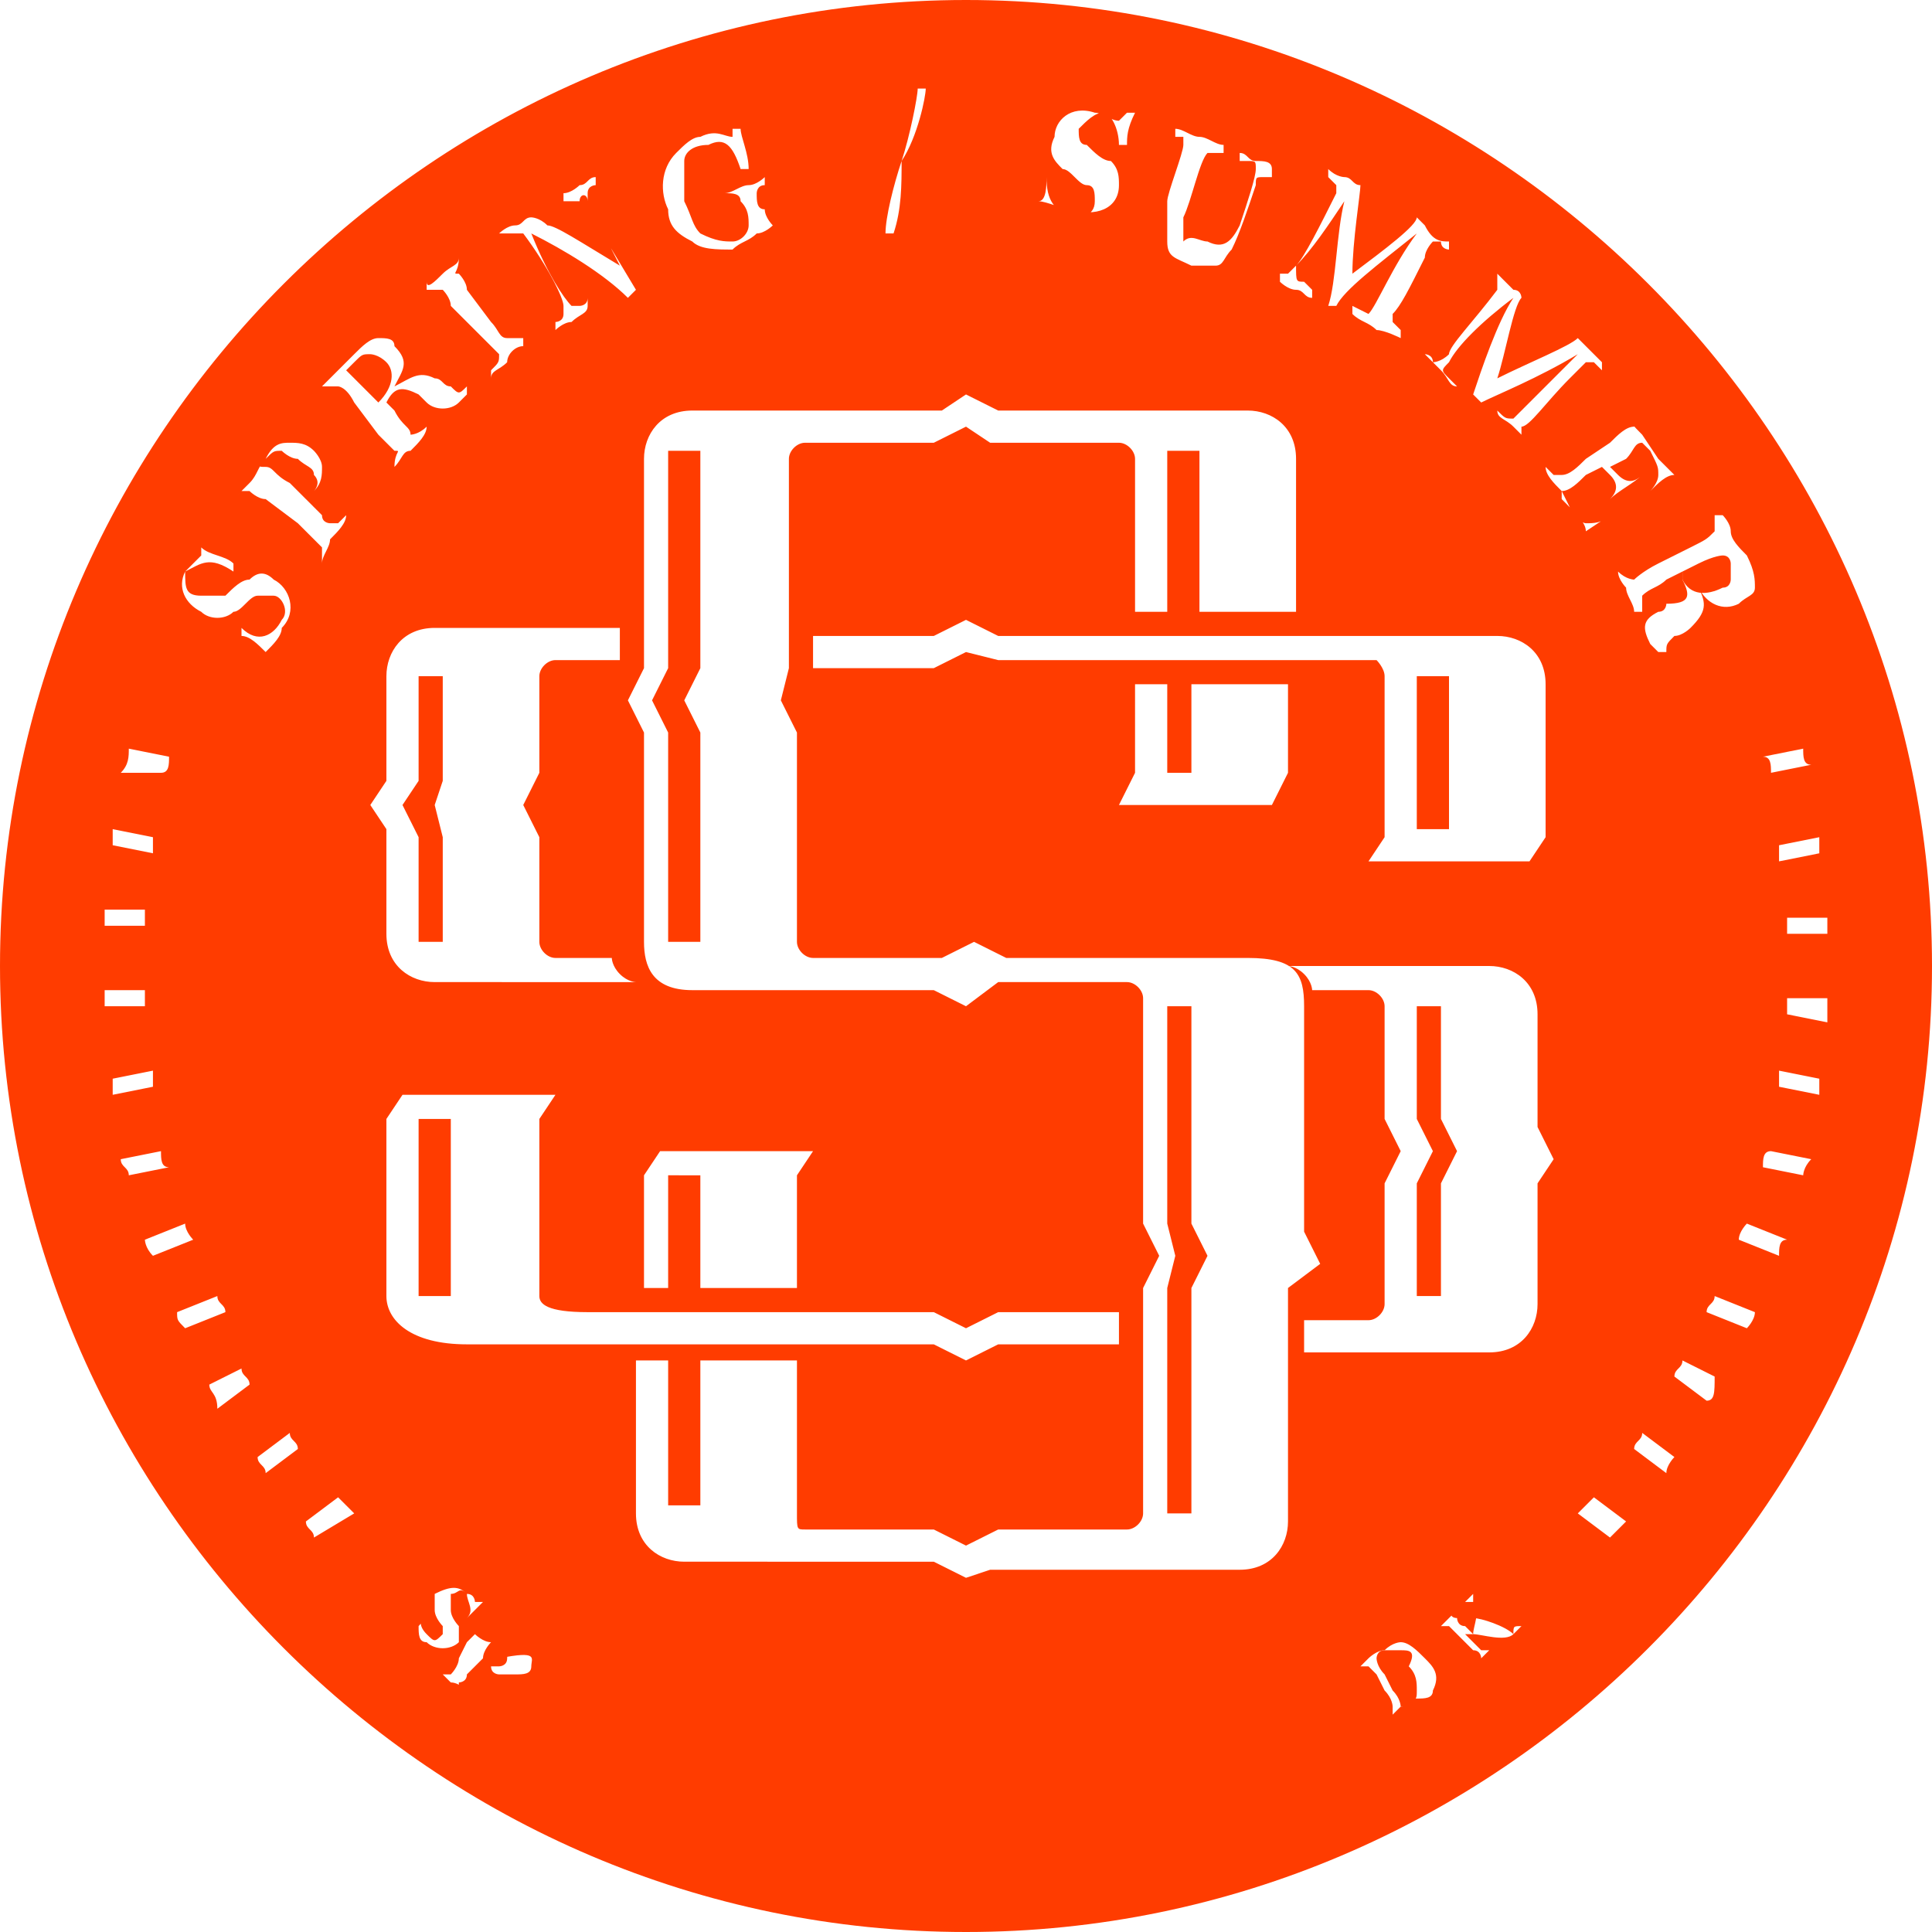 <?xml version="1.0" encoding="utf-8"?>
<!-- Generator: Adobe Illustrator 27.7.0, SVG Export Plug-In . SVG Version: 6.00 Build 0)  -->
<svg version="1.1" id="Layer_1" xmlns="http://www.w3.org/2000/svg" xmlns:xlink="http://www.w3.org/1999/xlink" x="0px" y="0px"
	 viewBox="0 0 24 24" style="enable-background:new 0 0 24 24;" xml:space="preserve">
<style type="text/css">
	.st0{fill:none;}
	.st1{fill:#FF3C00;}
</style>
<path class="st0" d="M6.9,20.9C7,20.8,7,20.8,7,20.7c0,0,0,0,0,0l-0.1,0l0,0c0,0,0.1,0,0.1,0.1c0.1,0,0.1,0.1,0.2,0.1
	c0.1,0.1,0.1,0.1,0.2,0.1c0,0,0,0.1,0,0.1c-0.1,0.1-0.2,0.1-0.3,0.1l0,0c0.1,0.1,0.1,0.1,0.1,0.2c0,0,0,0.1,0,0.1c0,0,0,0.1,0,0.1
	c0,0,0,0,0,0l0,0c0,0-0.1,0-0.1,0c-0.1,0-0.1-0.1-0.1-0.2c0,0,0-0.1,0-0.1c0-0.1,0-0.2-0.1-0.2l0,0l-0.1,0.1c0,0.1-0.1,0.1-0.1,0.2
	c0,0,0,0,0.1,0.1l0,0c0,0-0.1-0.1-0.1-0.1c-0.1,0-0.1-0.1-0.2-0.1l0,0c0.1,0,0.1,0,0.1,0c0,0,0-0.1,0.1-0.2L6.9,20.9L6.9,20.9z
	 M7,21.1L7,21.1c0.1,0.1,0.2,0.1,0.3,0c0,0,0-0.1,0-0.1c0,0,0-0.1-0.1-0.1c0,0,0,0-0.1,0c0,0,0,0,0,0c0,0,0,0-0.1,0.1L7,21.1L7,21.1
	z"/>
<path class="st0" d="M7.8,21.3c0-0.1,0-0.1,0.1-0.1c0,0,0,0-0.1-0.1l0,0c0,0,0.1,0,0.2,0.1c0.1,0,0.1,0,0.2,0.1l0,0
	c-0.1,0-0.1,0-0.1,0c0,0,0,0.1-0.1,0.1l-0.1,0.3c0,0.1-0.1,0.1-0.1,0.2c0,0,0,0,0.1,0.1l0,0c0,0-0.1-0.1-0.2-0.1
	c-0.1,0-0.1,0-0.2-0.1l0,0c0.1,0,0.1,0,0.1,0c0,0,0-0.1,0.1-0.2L7.8,21.3L7.8,21.3z"/>
<path class="st0" d="M8.4,21.3c0,0,0.1,0,0.1,0c0,0,0.1,0,0.1,0c0,0,0,0.1,0,0.1c0,0.1,0.1,0.3,0.2,0.6c0.1-0.3,0.1-0.4,0.2-0.5
	c0,0,0-0.1,0-0.1l-0.1,0l0,0c0.1,0,0.1,0,0.1,0.1c0,0,0.1,0,0.1,0l0,0c0,0,0,0-0.1,0c0,0,0,0,0,0c0,0-0.1,0.2-0.1,0.4l-0.1,0.3
	c0,0-0.1,0-0.1,0c0-0.2-0.1-0.5-0.2-0.8C8.4,21.7,8.3,22,8.3,22c0,0,0,0,0,0.1c0,0,0,0,0.1,0l0,0c0,0-0.1,0-0.2-0.1
	c-0.1,0-0.1,0-0.1,0l0,0c0,0,0,0,0.1,0c0,0,0,0,0.1,0c0,0,0.1-0.3,0.2-0.6C8.5,21.4,8.5,21.4,8.4,21.3C8.5,21.4,8.5,21.4,8.4,21.3
	L8.4,21.3L8.4,21.3L8.4,21.3z"/>
<path class="st0" d="M10,22c0-0.2,0-0.3-0.2-0.3c-0.1,0-0.1,0-0.2,0.1c-0.1,0.1-0.1,0.1-0.1,0.3c0,0.1,0,0.2,0,0.3
	c0,0.1,0.1,0.1,0.2,0.1c0.1,0,0.1,0,0.1,0c0,0,0-0.1,0-0.2c0-0.1,0-0.1,0-0.1l-0.1,0l0,0c0,0,0.1,0,0.2,0c0.1,0,0.1,0,0.1,0l0,0
	c-0.1,0-0.1,0-0.1,0c0,0,0,0.1,0,0.1c0,0.1,0,0.1,0,0.1c0,0-0.1,0-0.1,0c0,0-0.1,0-0.2,0c-0.1,0-0.2-0.1-0.3-0.2c0-0.1,0-0.2,0-0.3
	c0-0.2,0.1-0.3,0.3-0.3c0.1,0,0.1,0,0.2,0c0.1,0,0.2,0.1,0.2,0.1l0-0.1l0,0C10,21.8,10,21.9,10,22L10,22L10,22z"/>
<path class="st0" d="M10.4,22.4c0,0.1,0,0.2,0.2,0.3c0.1,0,0.2,0,0.2-0.1c0-0.1,0-0.1,0-0.1c0,0-0.1-0.1-0.2-0.1
	c-0.1-0.1-0.1-0.1-0.1-0.2c0-0.1,0.1-0.2,0.3-0.2c0.1,0,0.1,0,0.2,0.1l0-0.1l0,0c0,0.1,0,0.2-0.1,0.2l0,0c0-0.1,0-0.2-0.1-0.2
	c-0.1,0-0.1,0-0.1,0.1c0,0.1,0,0.1,0.1,0.1c0.1,0.1,0.1,0.1,0.2,0.1c0.1,0,0.1,0.1,0.1,0.2c0,0.2-0.2,0.2-0.3,0.2
	c-0.1,0-0.2,0-0.2-0.1C10.4,22.5,10.4,22.4,10.4,22.4L10.4,22.4L10.4,22.4z"/>
<path class="st0" d="M11.6,22.7c0.1,0,0.2,0,0.2-0.2c0-0.2,0-0.4,0-0.4c0,0,0,0-0.1-0.1l-0.1,0l0,0c0,0,0.1,0,0.1,0c0,0,0.1,0,0.1,0
	l0,0l0,0c0,0,0,0,0,0c0,0.2,0,0.4,0,0.5c0,0.1,0,0.1-0.1,0.2C11.7,22.7,11.7,22.8,11.6,22.7c-0.1,0.1-0.2,0-0.3,0c0,0-0.1-0.1,0-0.2
	c0-0.1,0-0.4,0-0.4c0,0,0,0,0,0l-0.1,0l0,0c0,0,0.1,0,0.2,0c0,0,0.1,0,0.2,0l0,0l-0.1,0c0,0,0,0,0,0c0,0.1,0,0.3,0,0.5
	c0,0.1,0,0.1,0,0.1C11.5,22.7,11.6,22.7,11.6,22.7L11.6,22.7L11.6,22.7z"/>
<path class="st0" d="M12.2,22c0.1,0,0.1,0,0.2,0c0,0,0.1,0,0.1,0c0,0.1,0.2,0.4,0.3,0.6c0.1-0.2,0.2-0.5,0.2-0.6c0,0,0.1,0,0.1,0
	c0.1,0,0.1,0,0.1,0l0,0c0,0-0.1,0-0.1,0c0,0,0,0,0,0c0,0,0,0.1,0,0.2c0,0.2,0,0.4,0,0.5c0,0,0,0,0,0l0.1,0l0,0c0,0-0.1,0-0.2,0
	c-0.1,0-0.1,0-0.2,0l0,0c0.1,0,0.1,0,0.1,0c0-0.1,0-0.4,0-0.6h0c-0.1,0.3-0.2,0.6-0.2,0.7l-0.1,0c-0.1-0.1-0.2-0.5-0.3-0.7h0
	c0,0.2,0,0.5,0.1,0.6c0,0.1,0,0.1,0.1,0.1l0.1,0l0,0c0,0-0.1,0-0.2,0c-0.1,0-0.1,0-0.1,0l0,0c0,0,0,0,0.1,0c0,0,0,0,0-0.1
	c0-0.1,0-0.3,0-0.6l0,0C12.3,22,12.3,22,12.2,22L12.2,22L12.2,22L12.2,22z"/>
<path class="st0" d="M13.5,21.9c0.1,0,0.1,0,0.2,0c0,0,0.1,0,0.1,0c0,0.1,0.2,0.4,0.4,0.5c0.1-0.3,0.1-0.6,0.1-0.6c0,0,0.1,0,0.1,0
	c0.1,0,0.1,0,0.1,0l0,0c0,0-0.1,0-0.1,0c0,0,0,0,0,0c0,0,0,0.1,0,0.2c0,0.2,0.1,0.4,0.1,0.5c0,0,0,0,0,0l0.1,0l0,0c0,0-0.1,0-0.2,0
	c0,0-0.1,0-0.2,0l0,0c0.1,0,0.1,0,0.1-0.1c0-0.1-0.1-0.4-0.1-0.6h0c-0.1,0.3-0.1,0.6-0.1,0.8l-0.1,0c-0.1-0.1-0.3-0.5-0.4-0.6l0,0
	c0,0.2,0.1,0.5,0.1,0.6c0,0.1,0,0.1,0.1,0.1l0.1,0l0,0c0,0-0.1,0-0.2,0c-0.1,0-0.1,0-0.1,0l0,0c0,0,0,0,0.1,0c0,0,0,0,0-0.1
	c0-0.1-0.1-0.3-0.1-0.6l0,0C13.6,21.9,13.6,21.9,13.5,21.9L13.5,21.9L13.5,21.9L13.5,21.9z"/>
<path class="st0" d="M14.7,21.6c0,0,0.1,0,0.2-0.1l0.2-0.1c0.1,0,0.1,0,0.2-0.1c0,0,0,0.1,0.1,0.2l0,0c0,0,0-0.1-0.1-0.1
	c0,0-0.1,0-0.2,0l-0.1,0c0,0,0,0,0,0c0,0,0,0.1,0,0.2l0,0.1c0,0,0,0,0.1,0c0.1,0,0.1-0.1,0.1-0.1l0,0c0,0.1,0.1,0.2,0.1,0.3l0,0
	c0-0.1-0.1-0.1-0.2-0.1c0,0-0.1,0-0.1,0l0,0.1c0,0.1,0,0.1,0.1,0.2c0,0,0,0,0.1,0c0.1,0,0.1-0.1,0.2-0.1c0,0,0-0.1,0-0.2l0,0
	c0,0,0,0.2,0,0.2c0,0-0.1,0-0.3,0.1l-0.1,0c-0.1,0-0.1,0.1-0.2,0.1l0,0l0.1,0c0,0,0,0,0-0.1c0,0,0-0.1-0.1-0.2l-0.1-0.2
	c0-0.1,0-0.1-0.1-0.2C14.8,21.6,14.8,21.6,14.7,21.6L14.7,21.6L14.7,21.6L14.7,21.6z"/>
<path class="st0" d="M15.8,21.5c0-0.1-0.1-0.1-0.1-0.2c0,0,0,0,0,0l-0.1,0l0,0c0,0,0.1,0,0.1-0.1c0.1,0,0.1-0.1,0.2-0.1
	c0.1,0,0.2-0.1,0.2,0c0,0,0.1,0.1,0.1,0.1c0.1,0.1,0,0.2-0.1,0.3l0,0c0.1,0,0.2,0,0.3,0.1c0,0,0,0.1,0.1,0.1c0,0,0.1,0.1,0.1,0
	c0,0,0,0,0,0l0,0c0,0,0,0-0.1,0c-0.1,0-0.2,0-0.2-0.1c0,0,0-0.1,0-0.1c-0.1-0.1-0.1-0.1-0.2-0.1l0,0l0,0.1c0,0.1,0.1,0.1,0.1,0.2
	c0,0,0,0,0.1,0l0,0c0,0-0.1,0-0.2,0.1C16,22,15.9,22,15.9,22l0,0c0.1,0,0.1,0,0.1-0.1c0,0,0-0.1-0.1-0.2L15.8,21.5L15.8,21.5z
	 M15.9,21.5L15.9,21.5c0.1-0.1,0.2-0.1,0.1-0.2c0,0,0-0.1-0.1-0.1c0,0-0.1,0-0.1,0c0,0,0,0,0,0c0,0,0,0,0,0c0,0,0,0.1,0.1,0.2
	L15.9,21.5L15.9,21.5z"/>
<path class="st0" d="M16.9,21.4c0,0,0.1,0,0.1,0c0,0,0,0.1,0,0.1c0,0-0.1,0-0.1,0C16.8,21.5,16.8,21.4,16.9,21.4L16.9,21.4z"/>
<g>
	<path class="st1" d="M17.4,20.5c-0.1,0-0.1,0-0.2,0c-0.1,0-0.1,0.1-0.1,0.1c0,0,0,0.1,0.1,0.2l0.1,0.2c0.1,0.1,0.1,0.2,0.1,0.2
		c0,0,0,0,0.1,0c0.1-0.1,0.1-0.1,0.1-0.2c0-0.1,0-0.2-0.1-0.3C17.6,20.5,17.5,20.5,17.4,20.5z"/>
	<polygon class="st1" points="17.9,12.5 17.6,12.5 17.6,13.9 17.8,14.3 17.6,14.7 17.6,16.1 17.9,16.1 17.9,14.7 18.1,14.3 
		17.9,13.9 	"/>
	<polygon class="st1" points="14.8,12.5 14.5,12.5 14.5,15.2 14.6,15.6 14.5,16 14.5,18.8 14.8,18.8 14.8,16 15,15.6 14.8,15.2 	"/>
	<path class="st1" d="M21.4,7.3c0.1,0,0.1-0.1,0.1-0.1c0-0.1,0-0.1,0-0.2c0,0,0-0.1-0.1-0.1c0,0,0,0,0,0c0,0-0.1,0-0.3,0.1l-0.2,0.1
		h0l0,0.1C21,7.4,21.2,7.4,21.4,7.3z"/>
	<path class="st1" d="M4.8,4.5C4.7,4.4,4.6,4.4,4.6,4.4c-0.1,0-0.1,0-0.2,0.1c0,0-0.1,0.1-0.1,0.1c0,0,0,0,0,0c0,0,0.1,0.1,0.2,0.2
		L4.7,5h0l0,0C4.9,4.8,4.9,4.6,4.8,4.5z"/>
	<rect x="5.2" y="13.9" class="st1" width="0.4" height="2.2"/>
	<polygon class="st1" points="8.3,8.3 8.1,8.7 8.3,9.1 8.3,11.7 8.7,11.7 8.7,9.1 8.5,8.7 8.7,8.3 8.7,5.6 8.3,5.6 	"/>
	<polygon class="st1" points="5.2,11.7 5.5,11.7 5.5,10.4 5.4,10 5.5,9.7 5.5,8.4 5.2,8.4 5.2,9.7 5,10 5.2,10.4 	"/>
	<path class="st1" d="M12,0C5.4,0,0,5.4,0,12c0,6.6,5.4,12,12,12c6.6,0,12-5.4,12-12C24,5.4,18.6,0,12,0z M22.7,11.6l-0.5,0v0
		c0-0.1,0-0.2,0-0.2l0.5,0C22.7,11.4,22.7,11.5,22.7,11.6z M22.6,10.6l-0.5,0.1h0c0-0.1,0-0.2,0-0.2l0.5-0.1
		C22.6,10.4,22.6,10.5,22.6,10.6z M22.4,9.3c0,0.1,0,0.2,0.1,0.2l-0.5,0.1v0c0-0.1,0-0.2-0.1-0.2L22.4,9.3z M18.6,3.4L18.6,3.4
		c0.1,0.1,0.1,0.1,0.2,0.2c0.1,0,0.1,0.1,0.1,0.1c-0.1,0.1-0.2,0.7-0.3,1c0.4-0.2,0.9-0.4,1-0.5c0,0,0.1,0.1,0.1,0.1
		c0.1,0.1,0.1,0.1,0.2,0.2l0,0.1c0,0-0.1-0.1-0.1-0.1c0,0,0,0-0.1,0c0,0-0.1,0.1-0.2,0.2C19.2,5,19,5.3,18.9,5.3c0,0,0,0.1,0,0.1
		L19,5.5l0,0c0,0-0.1-0.1-0.2-0.2c-0.1-0.1-0.2-0.1-0.2-0.2l0,0c0.1,0.1,0.1,0.1,0.2,0.1c0.1-0.1,0.5-0.5,0.8-0.8l0,0
		c-0.5,0.3-1,0.5-1.2,0.6l-0.1-0.1c0.1-0.3,0.3-0.9,0.5-1.2l0,0C18.4,4,18.1,4.3,18,4.5c-0.1,0.1-0.1,0.1,0,0.2l0.1,0.1l0,0
		c-0.1,0-0.1-0.1-0.2-0.2c-0.1-0.1-0.1-0.1-0.2-0.2l0,0c0,0,0.1,0,0.1,0.1c0,0,0.1,0,0.2-0.1C18,4.3,18.3,4,18.6,3.6l0,0
		c0,0,0,0,0-0.1L18.6,3.4L18.6,3.4z M17.1,8.2h-4.7L12,8.1l-0.4,0.2h-1.5V7.9h1.5L12,7.7v0l0.4,0.2h6.2c0.3,0,0.6,0.2,0.6,0.6v1.9
		l-0.2,0.3H17l0.2-0.3V8.4C17.2,8.3,17.1,8.2,17.1,8.2z M14.8,9.6L14.8,9.6V8.5H16v1.1L15.8,10h-1.9l0.2-0.4V8.5h0.4v1.1v0H14.8z
		 M16.1,3.3c0.1-0.1,0.3-0.5,0.5-0.9l0,0c0,0,0,0,0-0.1l-0.1-0.1l0-0.1c0,0,0,0,0,0l0,0l0,0c0.1,0.1,0.2,0.1,0.2,0.1
		c0.1,0,0.1,0.1,0.2,0.1c0,0.1-0.1,0.7-0.1,1.1c0.4-0.3,0.8-0.6,0.8-0.7c0,0,0.1,0.1,0.1,0.1C17.8,3,17.9,3,18,3l0,0.1
		c0,0-0.1,0-0.1-0.1c0,0,0,0-0.1,0c0,0-0.1,0.1-0.1,0.2c-0.2,0.4-0.3,0.6-0.4,0.7c0,0.1,0,0.1,0,0.1l0.1,0.1l0,0.1
		c0,0-0.2-0.1-0.3-0.1C17,4,16.9,4,16.8,3.9l0-0.1C17,3.9,17,3.9,17,3.9c0.1-0.1,0.3-0.6,0.6-1l0,0c-0.5,0.4-0.9,0.7-1,0.9l-0.1,0
		c0.1-0.3,0.1-0.9,0.2-1.3l0,0C16.5,2.8,16.3,3.1,16.1,3.3c0,0.2,0,0.2,0.1,0.2l0.1,0.1l0,0.1c-0.1,0-0.1-0.1-0.2-0.1
		c-0.1,0-0.2-0.1-0.2-0.1l0-0.1c0,0,0.1,0,0.1,0C16,3.4,16,3.4,16.1,3.3z M14.5,2.5c0-0.1,0.2-0.6,0.2-0.7c0,0,0-0.1,0-0.1l-0.1,0
		l0-0.1c0.1,0,0.2,0.1,0.3,0.1c0.1,0,0.2,0.1,0.3,0.1l0,0.1l-0.1,0c0,0,0,0-0.1,0c-0.1,0.1-0.2,0.6-0.3,0.8c0,0.1,0,0.2,0,0.3
		C14.8,2.9,14.9,3,15,3l0,0l0,0c0.2,0.1,0.3,0,0.4-0.2c0.1-0.3,0.2-0.6,0.2-0.7c0-0.1,0-0.1-0.1-0.1l-0.1,0l0-0.1
		c0.1,0,0.1,0.1,0.2,0.1c0.1,0,0.2,0,0.2,0.1l0,0.1l-0.1,0c-0.1,0-0.1,0-0.1,0.1c-0.1,0.3-0.2,0.6-0.3,0.8c-0.1,0.1-0.1,0.2-0.2,0.2
		c-0.1,0-0.2,0-0.3,0c-0.2-0.1-0.3-0.1-0.3-0.3C14.5,2.7,14.5,2.6,14.5,2.5z M13,2.2L13,2.2L13,2.2c0,0.3,0.1,0.4,0.3,0.5
		c0.1,0,0.3,0,0.3-0.2c0-0.1,0-0.2-0.1-0.2c-0.1,0-0.2-0.2-0.3-0.2c-0.1-0.1-0.2-0.2-0.1-0.4c0-0.2,0.2-0.4,0.5-0.3
		c0.1,0,0.2,0.1,0.3,0.1l0.1-0.1l0.1,0c-0.1,0.2-0.1,0.3-0.1,0.4l-0.1,0c0-0.2-0.1-0.4-0.2-0.4c-0.1,0-0.2,0.1-0.3,0.2
		c0,0.1,0,0.2,0.1,0.2c0.1,0.1,0.2,0.2,0.3,0.2c0.1,0.1,0.1,0.2,0.1,0.3c0,0.3-0.3,0.4-0.6,0.3c-0.1,0-0.3-0.1-0.4-0.1
		C13,2.5,13,2.3,13,2.2z M11.2,2c0.1-0.3,0.2-0.8,0.2-0.9l0.1,0l0,0C11.5,1.2,11.4,1.7,11.2,2c0,0.3,0,0.6-0.1,0.9l-0.1,0
		C11,2.7,11.1,2.3,11.2,2z M8.4,1.9c0.1-0.1,0.2-0.2,0.3-0.2c0.2-0.1,0.3,0,0.4,0l0-0.1l0.1,0c0,0.1,0.1,0.3,0.1,0.5l-0.1,0l0,0
		C9.1,1.8,9,1.7,8.8,1.8C8.6,1.8,8.5,1.9,8.5,2c0,0.1,0,0.3,0,0.5c0.1,0.2,0.1,0.3,0.2,0.4C8.9,3,9,3,9.1,3c0.1,0,0.2-0.1,0.2-0.2
		c0-0.1,0-0.2-0.1-0.3c0-0.1-0.1-0.1-0.2-0.1L9,2.5l0-0.1c0.1,0,0.2-0.1,0.3-0.1c0.1,0,0.2-0.1,0.2-0.1l0,0.1
		c-0.1,0-0.1,0.1-0.1,0.1c0,0.1,0,0.2,0.1,0.2c0,0.1,0.1,0.2,0.1,0.2c0,0-0.1,0.1-0.2,0.1C9.3,3,9.2,3,9.1,3.1
		C8.9,3.1,8.7,3.1,8.6,3C8.4,2.9,8.3,2.8,8.3,2.6C8.2,2.4,8.2,2.1,8.4,1.9z M6.2,2.9c0,0,0.1-0.1,0.2-0.1c0.1,0,0.1-0.1,0.2-0.1
		c0,0,0.1,0,0.2,0.1C6.9,2.8,7.2,3,7.7,3.3C7.4,2.7,7.3,2.6,7.3,2.5c0-0.1-0.1-0.1-0.1,0L7,2.5l0-0.1c0.1,0,0.2-0.1,0.2-0.1
		c0.1,0,0.1-0.1,0.2-0.1l0,0.1c0,0-0.1,0-0.1,0.1c0,0,0,0,0,0.1c0,0.1,0.1,0.3,0.3,0.6l0.3,0.5c0,0-0.1,0.1-0.1,0.1
		C7.5,3.4,7,3.1,6.6,2.9C6.8,3.4,7,3.7,7.1,3.8c0,0,0.1,0,0.1,0c0,0,0.1,0,0.1-0.1l0,0.1C7.3,3.9,7.2,3.9,7.1,4C7,4,6.9,4.1,6.9,4.1
		l0-0.1c0,0,0.1,0,0.1-0.1c0,0,0-0.1,0-0.1c0-0.1-0.2-0.5-0.5-0.9c0,0,0,0,0,0c0,0,0,0-0.1,0L6.2,2.9L6.2,2.9L6.2,2.9z M5.5,3.4
		c0.1-0.1,0.2-0.1,0.2-0.2l0,0C5.7,3.4,5.6,3.4,5.7,3.4c0,0,0.1,0.1,0.1,0.2l0.3,0.4c0.1,0.1,0.1,0.2,0.2,0.2c0,0,0.1,0,0.2,0l0,0.1
		c-0.1,0-0.2,0.1-0.2,0.2C6.2,4.6,6.1,4.6,6.1,4.7l0-0.1c0.1-0.1,0.1-0.1,0.1-0.2c0,0-0.1-0.1-0.2-0.2L5.6,3.8v0
		C5.6,3.7,5.5,3.6,5.5,3.6c0,0-0.1,0-0.2,0l0-0.1C5.3,3.6,5.4,3.5,5.5,3.4z M2.3,7.1C2.4,7,2.5,6.9,2.5,6.9L2.5,6.8l0,0
		C2.6,6.9,2.8,6.9,2.9,7l0,0.1C2.6,6.9,2.5,7,2.3,7.1c0,0.2,0,0.3,0.2,0.3c0.1,0,0.2,0,0.3,0C2.9,7.3,3,7.2,3.1,7.2
		c0.1-0.1,0.2-0.1,0.3,0c0.2,0.1,0.3,0.4,0.1,0.6C3.5,7.9,3.4,8,3.3,8.1C3.2,8,3.1,7.9,3,7.9l0-0.1l0,0C3.2,8,3.4,7.9,3.5,7.7
		c0.1-0.1,0-0.3-0.1-0.3c-0.1,0-0.1,0-0.2,0C3.1,7.4,3,7.6,2.9,7.6c-0.1,0.1-0.3,0.1-0.4,0C2.3,7.5,2.2,7.3,2.3,7.1z M1.6,9.3
		l0.5,0.1c0,0.1,0,0.2-0.1,0.2L1.5,9.6C1.6,9.5,1.6,9.4,1.6,9.3z M1.4,10.3l0.5,0.1h0c0,0.1,0,0.2,0,0.2l-0.5-0.1
		C1.4,10.5,1.4,10.4,1.4,10.3z M1.3,11.3l0.5,0l0,0c0,0.1,0,0.2,0,0.2l-0.5,0C1.3,11.5,1.3,11.4,1.3,11.3z M1.3,12.3l0.5,0l0,0h0h0
		c0,0.1,0,0.2,0,0.2l-0.5,0C1.3,12.5,1.3,12.4,1.3,12.3z M1.4,13.4l0.5-0.1l0,0h0h0c0,0.1,0,0.2,0,0.2l-0.5,0.1
		C1.4,13.5,1.4,13.4,1.4,13.4z M1.5,14.4L2,14.3c0,0.1,0,0.2,0.1,0.2l-0.5,0.1C1.6,14.5,1.5,14.5,1.5,14.4z M1.8,15.4l0.5-0.2v0h0
		l0,0c0,0.1,0.1,0.2,0.1,0.2l-0.5,0.2C1.8,15.5,1.8,15.4,1.8,15.4z M2.2,16.3l0.5-0.2v0c0,0.1,0.1,0.1,0.1,0.2l-0.5,0.2
		C2.2,16.4,2.2,16.4,2.2,16.3z M2.6,17.2L3,17c0,0.1,0.1,0.1,0.1,0.2l-0.4,0.3C2.7,17.3,2.6,17.3,2.6,17.2z M3.3,18.3
		c0-0.1-0.1-0.1-0.1-0.2l0.4-0.3c0,0.1,0.1,0.1,0.1,0.2L3.3,18.3z M3.9,19.1C3.9,19,3.8,19,3.8,18.9l0.4-0.3
		c0.1,0.1,0.1,0.1,0.2,0.2L3.9,19.1z M4.1,6.7C4.1,6.8,4,6.9,4,7l0,0l0-0.1c0-0.1,0-0.1,0-0.1C3.9,6.7,3.8,6.6,3.7,6.5L3.3,6.2h0
		C3.2,6.2,3.1,6.1,3.1,6.1c0,0,0,0-0.1,0L2.9,6.2l0,0c0,0,0.1-0.1,0.2-0.2c0.1-0.1,0.1-0.2,0.2-0.3c0.1-0.2,0.2-0.2,0.3-0.2
		c0.1,0,0.2,0,0.3,0.1C3.9,5.6,4,5.7,4,5.8C4,5.9,4,6,3.9,6.1c0,0-0.1,0.1-0.1,0.1l0,0c0,0,0.1,0,0.1-0.1c0,0,0.1-0.1,0-0.2
		c0-0.1-0.1-0.1-0.2-0.2C3.6,5.7,3.5,5.6,3.5,5.6c-0.1,0-0.1,0-0.2,0.1c-0.1,0.1-0.1,0.1,0,0.1c0.1,0,0.1,0.1,0.3,0.2l0.2,0.2
		l0.2,0.2C4,6.5,4.1,6.5,4.1,6.5c0,0,0.1,0,0.1,0l0.1-0.1l0,0C4.3,6.5,4.2,6.6,4.1,6.7z M4.4,5C4.3,4.8,4.2,4.8,4.2,4.8
		c0,0,0,0-0.1,0L4,4.8l0,0c0,0,0.1-0.1,0.2-0.2c0.1-0.1,0.2-0.2,0.2-0.2c0.1-0.1,0.2-0.2,0.3-0.2c0.1,0,0.2,0,0.2,0.1
		c0.2,0.2,0.1,0.3,0,0.5l0,0c0.2-0.1,0.3-0.2,0.5-0.1c0.1,0,0.1,0.1,0.2,0.1c0.1,0.1,0.1,0.1,0.2,0c0,0,0,0,0,0l0,0.1
		c0,0-0.1,0.1-0.1,0.1C5.6,5.1,5.4,5.1,5.3,5c0,0-0.1-0.1-0.1-0.1C5,4.8,4.9,4.8,4.8,5l0,0l0.1,0.1C5,5.3,5.1,5.3,5.1,5.4
		c0,0,0.1,0,0.2-0.1l0,0C5.3,5.4,5.2,5.5,5.1,5.6C5,5.6,5,5.7,4.9,5.8l0,0C4.9,5.6,5,5.6,4.9,5.6c0,0-0.1-0.1-0.2-0.2L4.4,5L4.4,5z
		 M4.8,9.7V8.4c0-0.3,0.2-0.6,0.6-0.6h2.3v0.4H6.9c-0.1,0-0.2,0.1-0.2,0.2v1.2L6.5,10l0.2,0.4v1.3c0,0.1,0.1,0.2,0.2,0.2h0.7
		c0,0,0,0.1,0.1,0.2c0.1,0.1,0.2,0.1,0.2,0.1H5.4c-0.3,0-0.6-0.2-0.6-0.6l0,0v-1.3L4.6,10L4.8,9.7z M4.8,16.1v-2.2L5,13.6h1.9
		l-0.2,0.3v2.2c0,0.1,0.1,0.2,0.6,0.2h4.3l0.4,0.2l0.4-0.2h1.5v0.4h-1.5L12,16.9l-0.4-0.2H5.8C5.1,16.7,4.8,16.4,4.8,16.1z
		 M8.3,14.6V16H8v-1.4l0.2-0.3h1.9l-0.2,0.3V16H8.7v-1.4H8.3z M5.8,19.8c-0.1-0.1-0.1,0-0.2,0c0,0,0,0.1,0,0.2
		c0,0.1,0.1,0.2,0.1,0.2c0,0.1,0,0.1,0,0.2c-0.1,0.1-0.3,0.1-0.4,0c-0.1,0-0.1-0.1-0.1-0.2c0,0,0.1-0.1,0.1-0.2l0,0l0,0
		c-0.1,0.1-0.1,0.2,0,0.3c0.1,0.1,0.1,0.1,0.2,0c0,0,0-0.1,0-0.1c0,0-0.1-0.1-0.1-0.2c0-0.1,0-0.2,0-0.2C5.6,19.7,5.7,19.7,5.8,19.8
		c0.1,0,0.1,0.1,0.1,0.1l0.1,0l0,0c-0.1,0.1-0.1,0.1-0.2,0.2l0,0C5.9,20,5.8,19.9,5.8,19.8z M6.6,20.7c0,0.1-0.1,0.1-0.2,0.1
		c-0.1,0-0.1,0-0.2,0c0,0-0.1,0-0.1-0.1l0,0c0,0,0,0,0,0c0,0,0.1,0,0.1,0c0,0,0.1,0,0.1-0.1c0-0.1,0.1-0.1,0-0.1c0,0,0-0.1-0.1-0.1
		c0,0-0.1,0-0.1,0c0,0-0.1,0.1-0.1,0.2l-0.1,0.1l-0.1,0.1c0,0.1-0.1,0.1-0.1,0.1c0,0,0,0,0,0.1l0.1,0l0,0c0,0-0.1-0.1-0.2-0.1
		c0,0-0.1-0.1-0.1-0.1l0,0l0,0c0,0,0,0,0.1,0c0,0,0.1-0.1,0.1-0.2l0.1-0.2l0,0c0.1-0.1,0.1-0.1,0.1-0.1c0,0,0,0,0,0l-0.1-0.1l0,0
		c0,0,0.1,0.1,0.1,0.1c0,0,0.1,0.1,0.2,0.1c0.1,0.1,0.1,0.1,0.1,0.2C6.7,20.5,6.6,20.6,6.6,20.7z M16,16v2.9c0,0.3-0.2,0.6-0.6,0.6
		h-3.1L12,19.6l-0.4-0.2H8.5c-0.3,0-0.6-0.2-0.6-0.6v-1.9h0.4v1.8h0.4v-1.8h1.2v1.9C9.9,19,9.9,19,10,19h1.6l0.4,0.2l0.4-0.2h1.6
		c0.1,0,0.2-0.1,0.2-0.2V16l0.2-0.4l-0.2-0.4v-2.8c0-0.1-0.1-0.2-0.2-0.2h-1.6L12,12.5l-0.4-0.2h-3C8.1,12.3,8,12,8,11.7V9.1
		L7.8,8.7L8,8.3V5.7c0-0.3,0.2-0.6,0.6-0.6h3.1L12,4.9l0.4,0.2h3.1c0.3,0,0.6,0.2,0.6,0.6v1.9h-1.2v-2h-0.4v2h-0.4V5.7
		c0-0.1-0.1-0.2-0.2-0.2h-1.6L12,5.3l-0.4,0.2H10c-0.1,0-0.2,0.1-0.2,0.2v2.6L9.7,8.7l0.2,0.4v2.6c0,0.1,0.1,0.2,0.2,0.2h1.6
		l0.4-0.2l0.4,0.2h3c0.6,0,0.7,0.2,0.7,0.6V15h0v0.3l0.2,0.4L16,16z M17.8,21c0,0.1-0.1,0.1-0.2,0.1c-0.1,0-0.1,0.1-0.2,0.1
		c0,0-0.1,0.1-0.1,0.1l0,0l0,0c0,0,0,0,0-0.1c0,0,0-0.1-0.1-0.2l-0.1-0.2v0c-0.1-0.1-0.1-0.1-0.1-0.1c0,0,0,0,0,0l-0.1,0l0,0
		c0,0,0.1-0.1,0.1-0.1c0,0,0.1-0.1,0.2-0.1c0.1-0.1,0.2-0.1,0.2-0.1c0.1,0,0.2,0.1,0.3,0.2C17.8,20.7,17.9,20.8,17.8,21z M18.8,20.3
		C18.8,20.3,18.8,20.3,18.8,20.3c-0.1,0.1-0.4,0-0.5,0c0,0-0.1,0-0.1,0l0.1,0.1c0.1,0.1,0.1,0.1,0.1,0.1c0,0,0,0,0.1,0l0,0
		c0,0-0.1,0.1-0.1,0.1c-0.1,0-0.1,0.1-0.1,0.1l0,0c0.1-0.1,0.1-0.1,0.1-0.1c0,0,0-0.1-0.1-0.1l-0.2-0.2l0,0
		c-0.1-0.1-0.1-0.1-0.1-0.1c0,0,0,0-0.1,0l0,0c0,0,0.1-0.1,0.1-0.1c0,0,0.1-0.1,0.1-0.1l0,0c-0.1,0-0.1,0.1,0,0.1c0,0,0,0.1,0.1,0.1
		l0.1,0.1c0-0.1,0.1-0.3,0-0.4c0,0,0,0,0,0l-0.1,0l0,0c0,0,0.1-0.1,0.1-0.1c0,0,0.1-0.1,0.1-0.1l0,0c-0.1,0-0.1,0.1-0.1,0.1
		c0,0.1,0,0.2,0,0.3C18.4,20.1,18.7,20.2,18.8,20.3c0-0.1,0-0.1,0.1-0.1L18.8,20.3C18.9,20.2,18.8,20.3,18.8,20.3z M19.1,14.7v1.5
		c0,0.3-0.2,0.6-0.6,0.6h-2.3v-0.4h0.8c0.1,0,0.2-0.1,0.2-0.2v-1.5l0.2-0.4l-0.2-0.4v-1.4c0-0.1-0.1-0.2-0.2-0.2h-0.7
		c0,0,0-0.1-0.1-0.2c-0.1-0.1-0.2-0.1-0.2-0.1h2.5c0.3,0,0.6,0.2,0.6,0.6v1.4h0l0.2,0.4L19.1,14.7z M19.4,6.1
		c-0.1-0.1-0.2-0.2-0.2-0.3l0,0l0.1,0.1c0,0,0.1,0,0.1,0c0.1,0,0.2-0.1,0.3-0.2L20,5.5c0.1-0.1,0.2-0.2,0.3-0.2c0,0,0,0,0-0.1
		l-0.1-0.1l0,0l0,0h0l0,0c0,0.1,0.1,0.2,0.2,0.3l0.2,0.3c0.1,0.1,0.2,0.2,0.2,0.2c-0.1,0-0.2,0.1-0.3,0.2l0,0c0,0,0.1-0.1,0.1-0.2
		c0-0.1,0-0.1-0.1-0.3l-0.1-0.1c0,0,0,0,0,0c-0.1,0-0.1,0.1-0.2,0.2L20,5.8c0,0,0.1,0.1,0.1,0.1C20.2,6,20.3,6,20.4,5.9l0,0
		c-0.1,0.1-0.3,0.2-0.4,0.3l0,0c0.1-0.1,0.1-0.2,0-0.3c0,0-0.1-0.1-0.1-0.1l-0.2,0.1c-0.1,0.1-0.2,0.2-0.3,0.2c0,0,0,0,0.1,0.2
		c0.1,0.2,0.2,0.2,0.2,0.2c0.1,0,0.2,0,0.3-0.1l0,0c0,0-0.3,0.2-0.3,0.2c0-0.1-0.1-0.2-0.3-0.4L19.4,6.1z M20,19.1l-0.4-0.3
		c0.1-0.1,0.1-0.1,0.2-0.2l0.4,0.3C20.1,19,20.1,19,20,19.1z M20.1,7.1L20.1,7.1c0.1,0.1,0.2,0.1,0.2,0.1c0,0,0.1-0.1,0.3-0.2
		L21,6.8l0,0c0.2-0.1,0.2-0.1,0.3-0.2c0,0,0,0,0-0.1l0-0.1l0.1,0c0,0,0.1,0.1,0.1,0.2c0,0.1,0.1,0.2,0.2,0.3
		c0.1,0.2,0.1,0.3,0.1,0.4c0,0.1-0.1,0.1-0.2,0.2c-0.2,0.1-0.4,0-0.5-0.2l0,0c0.1,0.2,0.1,0.3-0.1,0.5c0,0-0.1,0.1-0.2,0.1
		c-0.1,0.1-0.1,0.1-0.1,0.2c0,0,0,0,0,0l-0.1,0c0,0-0.1-0.1-0.1-0.1c-0.1-0.2-0.1-0.3,0.1-0.4c0.1,0,0.1-0.1,0.1-0.1
		C21,7.5,21,7.4,20.9,7.2l0-0.1l-0.2,0.1c-0.1,0.1-0.2,0.1-0.3,0.2c0,0,0,0,0,0.2l-0.1,0c0-0.1-0.1-0.2-0.1-0.3
		C20.2,7.3,20.1,7.2,20.1,7.1z M20.7,18.3L20.3,18c0-0.1,0.1-0.1,0.1-0.2l0.4,0.3C20.8,18.1,20.7,18.2,20.7,18.3z M21.2,17.4
		l-0.4-0.3c0-0.1,0.1-0.1,0.1-0.2l0.4,0.2C21.3,17.3,21.3,17.4,21.2,17.4z M21.7,16.5l-0.5-0.2c0-0.1,0.1-0.1,0.1-0.2l0.5,0.2
		C21.8,16.4,21.7,16.5,21.7,16.5z M22.1,15.6l-0.5-0.2h0c0-0.1,0.1-0.2,0.1-0.2l0.5,0.2C22.1,15.4,22.1,15.5,22.1,15.6z M22.4,14.6
		l-0.5-0.1c0-0.1,0-0.2,0.1-0.2l0.5,0.1C22.4,14.5,22.4,14.6,22.4,14.6z M22.6,13.6l-0.5-0.1h0c0-0.1,0-0.2,0-0.2l0.5,0.1
		C22.6,13.5,22.6,13.6,22.6,13.6z M22.2,12.6c0-0.1,0-0.2,0-0.2l0.5,0c0,0.1,0,0.2,0,0.3L22.2,12.6z"/>
	<rect x="17.6" y="8.4" class="st1" width="0.4" height="1.9"/>
</g>
</svg>
